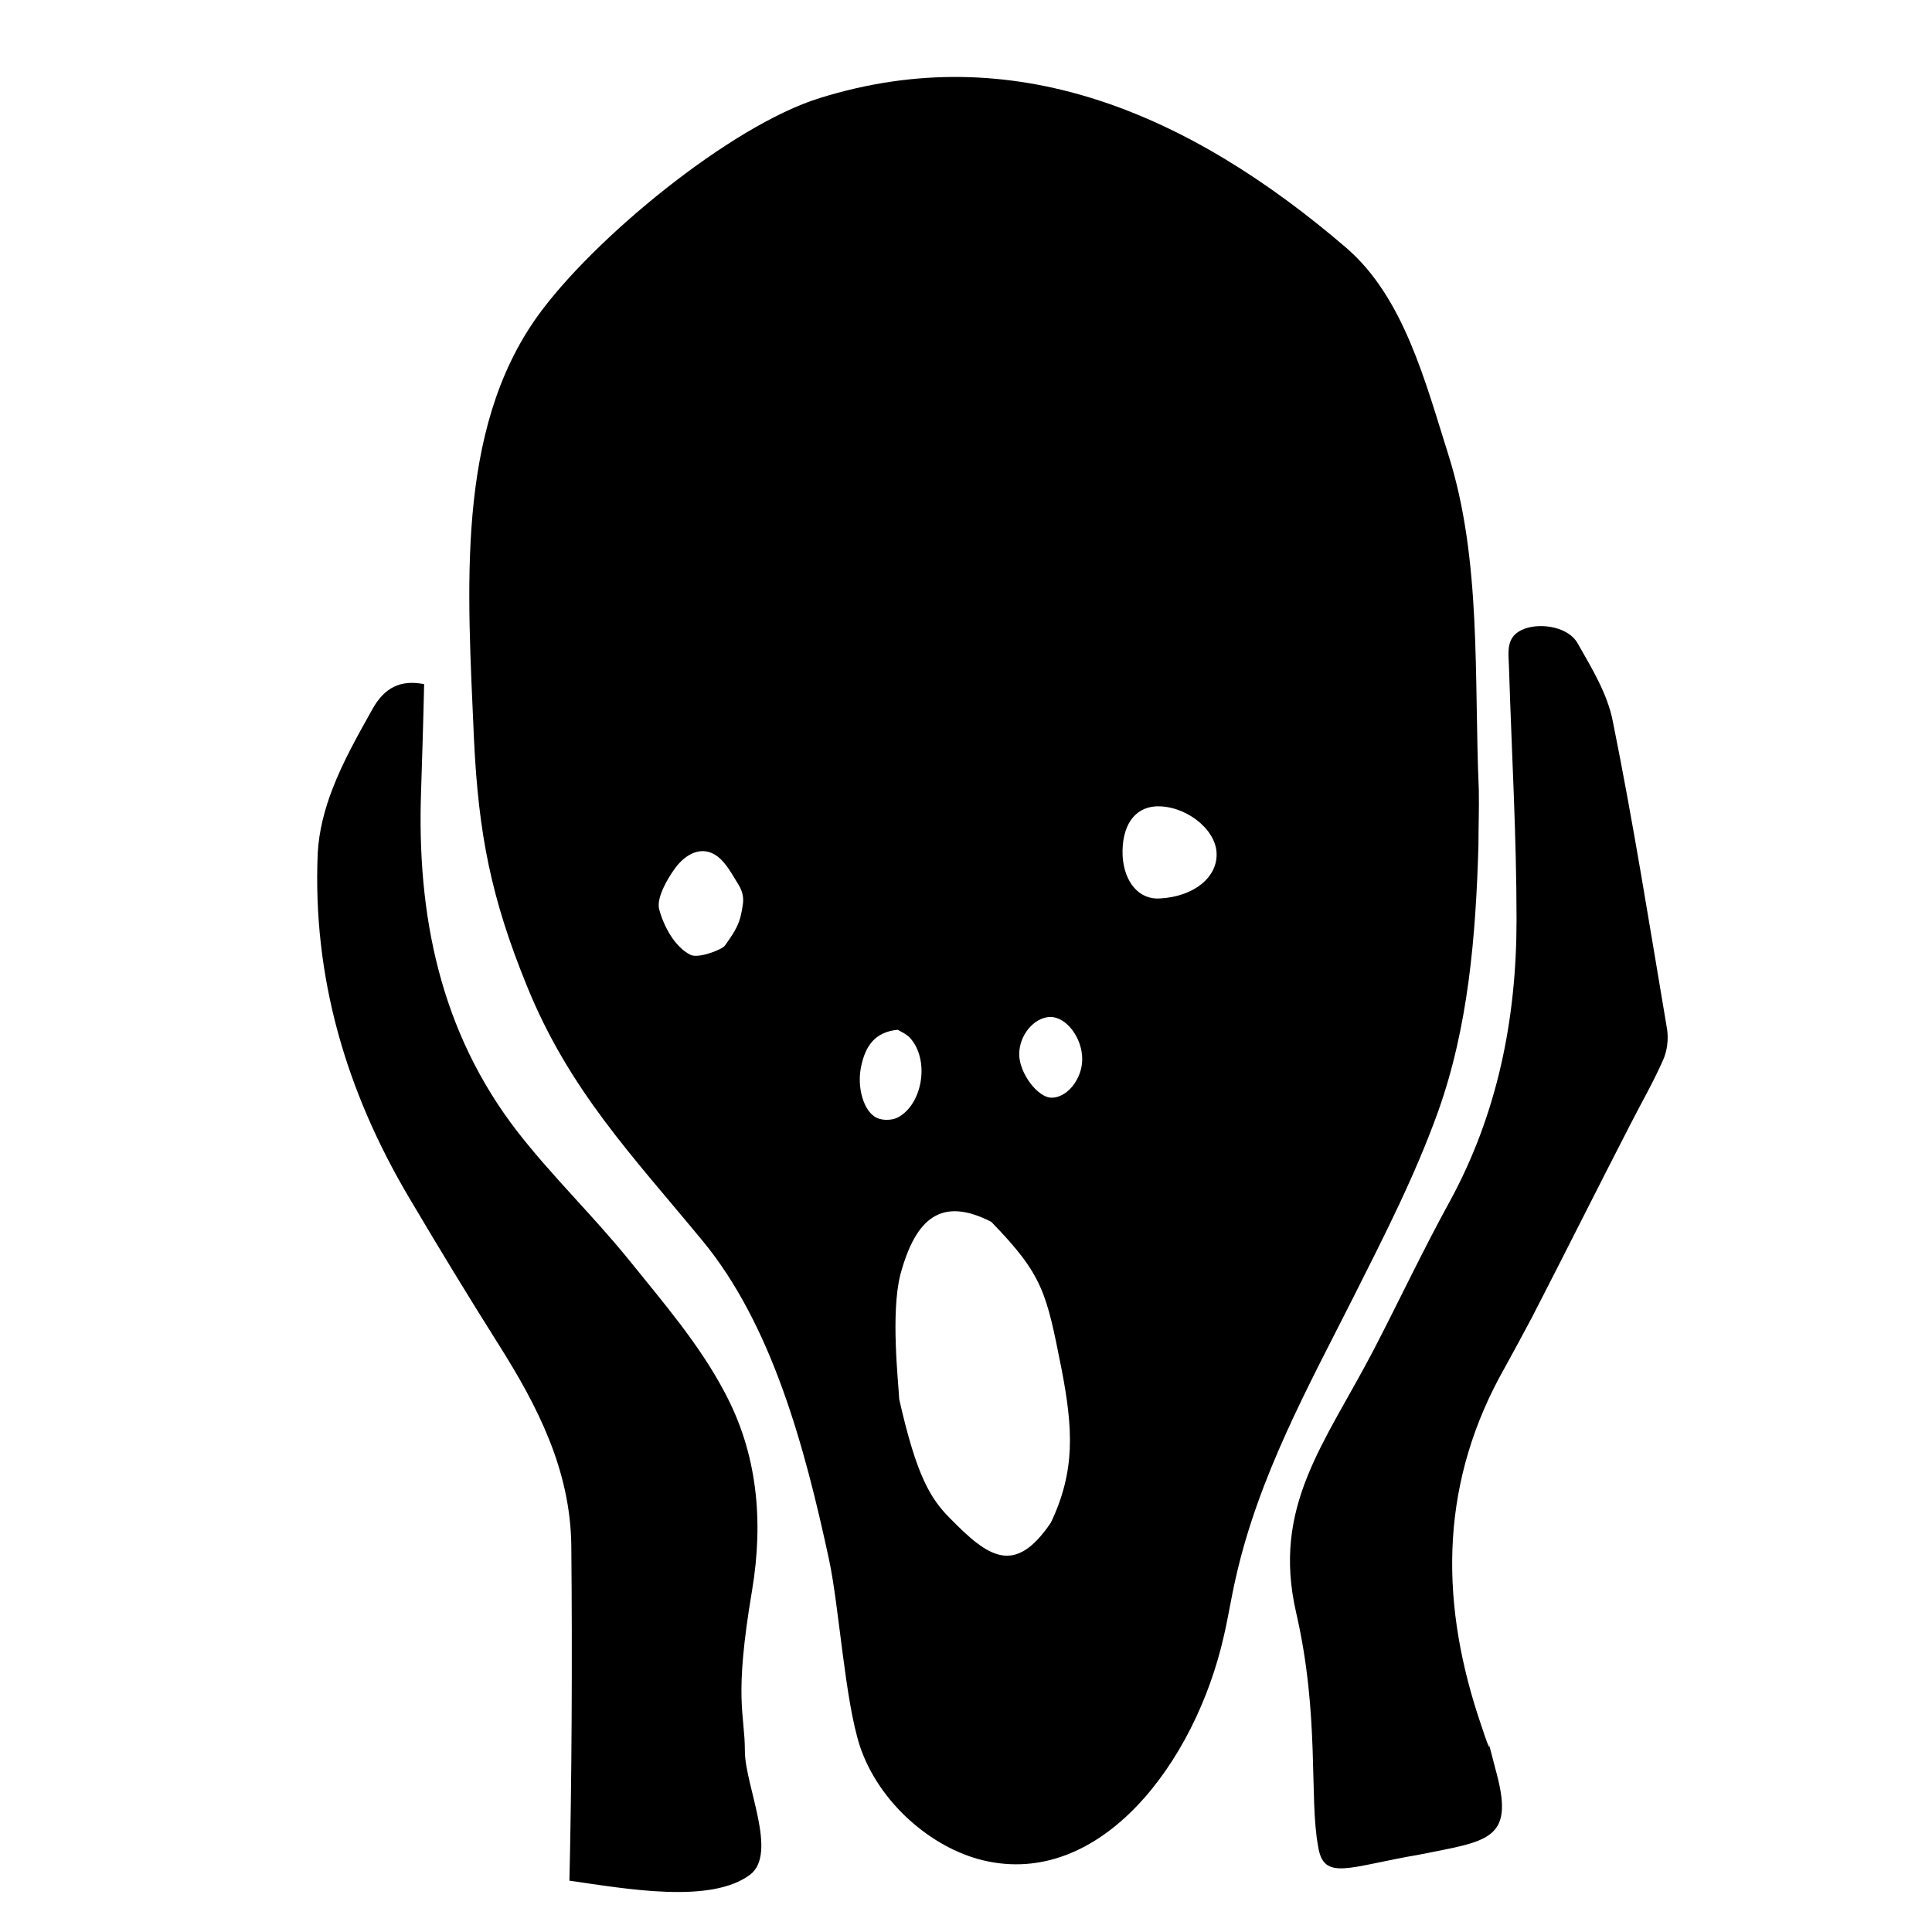 <?xml version="1.0" encoding="utf-8"?>
<!-- Generator: Adobe Illustrator 24.0.0, SVG Export Plug-In . SVG Version: 6.00 Build 0)  -->
<svg version="1.1" id="Layer_1" xmlns="http://www.w3.org/2000/svg" xmlns:xlink="http://www.w3.org/1999/xlink" x="0px" y="0px"
	 viewBox="0 0 512 512" style="enable-background:new 0 0 512 512;" xml:space="preserve">
<path d="M391.8,224.1c-0.7,24.1-2.7,48.1-10.7,70.5c-6.1,17-14.3,33-22.4,49.1c-12.1,24-25.1,47.4-31.2,74.4
	c-1.2,5.2-2,10.5-3.2,15.6c-7.5,33.2-32.6,66.8-63.8,59.3c-13.7-3.3-27.6-15.3-32.6-30.2c-4-12.2-5.5-36.9-8.2-49.5
	c-6.4-29.7-15.1-62.3-33.7-84.7c-18.3-22.2-35.2-39.7-46.4-67.4c-9.4-23.1-12.8-40-14-65.5c-1.7-39.6-4.9-81.3,16.7-111.7
	c14.7-20.6,51.3-50.7,74.9-58C268.4,10,315,29.8,356.8,65.7c15.2,13.1,20.9,35.4,27,54.7c8.9,28,6.8,59.1,8.1,88.9
	C392,214.2,391.8,219.2,391.8,224.1z M238.3,370.8c4.6,20.4,8.3,26.4,13.5,31.6c10.1,10.3,17.1,15.3,26.7,1.1
	c6.5-13.7,5.9-24.8,2.8-40.8c-4-20.1-4.8-24.7-18.6-38.9c-13.1-6.7-20-1.2-24.1,14C236,348.1,238.1,366.4,238.3,370.8z M307.4,238.1
	c9.1-0.5,15.4-5.7,15-12.2c-0.4-6.5-8.6-12.6-16.2-12.2c-5.7,0.4-9,5.3-8.7,13.1C297.9,233.8,301.9,238.5,307.4,238.1z M196.9,239.4
	c0.2-1.7-0.2-3.3-1.1-4.8c-1.9-3.1-3.4-5.9-5.6-7.6c-4.2-3.2-8.6-0.6-11.3,3.1c-2.2,3-5,8-4.2,10.9c1.2,4.5,4.1,9.9,8.2,12
	c2.2,1.2,8.7-1.5,9.2-2.4C195,246.5,196.2,244.8,196.9,239.4z M237.9,272.9c-6.2,0.6-8.5,4.5-9.6,9.3c-1.4,5.8,0.6,12.6,4.2,14.1
	c1.6,0.7,4,0.6,5.5-0.2c6.3-3.4,8.3-14.4,3.7-20.4C240.6,274.1,238.7,273.4,237.9,272.9z M270.1,279.4c0,4.9,4.8,11.4,8.5,11.5
	c4.1,0.1,8.1-4.8,8.2-10c0.1-5.8-4.2-11.5-8.6-11.4C274,269.7,270.1,274.3,270.1,279.4z"/>
<path d="M150.9,498.4c0.6-25,0.8-58.7,0.5-89c-0.3-19.9-8.9-36.7-19.2-53c-8.2-13-16.1-26-23.9-39.2c-16.6-28.1-25.5-58.3-24.1-91.1
	c0.3-5.7,1.8-11.6,3.9-17c2.8-7.3,6.7-14.2,10.5-21c3.3-6,7.6-8,13.8-6.8c-0.2,9.3-0.5,18.7-0.8,28.1c-1.2,33,5,64,25.6,90.6
	c9.2,11.8,20,22.2,29.4,33.8c9.1,11.3,18.8,22.5,25.5,35.3c8.6,16.1,10.3,33.9,7.2,52.4c-4.9,29-1.9,32.6-1.9,42.5
	c0,9.2,8.8,27.1,1.4,32.8C188.4,504.6,166.3,500.6,150.9,498.4z"/>
<path d="M349.3,489.2c-2.4-12.8,0.5-34.4-5.8-61.8c-6.5-28.2,7.5-44.7,20.5-69.6c6.8-13.1,13.1-26.5,20.2-39.4
	c12.7-23.3,17.7-48.5,17.7-74.6c0-22.3-1.3-44.5-2-66.8c-0.1-4.1-1.1-8.5,4.2-10.4c4.5-1.6,11.6-0.4,14,3.9
	c3.7,6.5,7.9,13.4,9.3,20.6c5.5,27.2,9.8,54.5,14.4,81.7c0.4,2.7,0,5.8-1.1,8.2c-2.6,5.9-5.8,11.4-8.7,17.1
	c-8.7,16.9-17.2,33.9-25.9,50.8c-2.4,4.5-4.8,9-7.3,13.5c-16.8,29.6-17.5,60.3-7.1,92.3c6.3,19.3-0.2-4,5,15.6
	c4.6,17.5-2.7,17.6-20.6,21.2C357.3,494.7,350.7,498.7,349.3,489.2z"/>
</svg>
